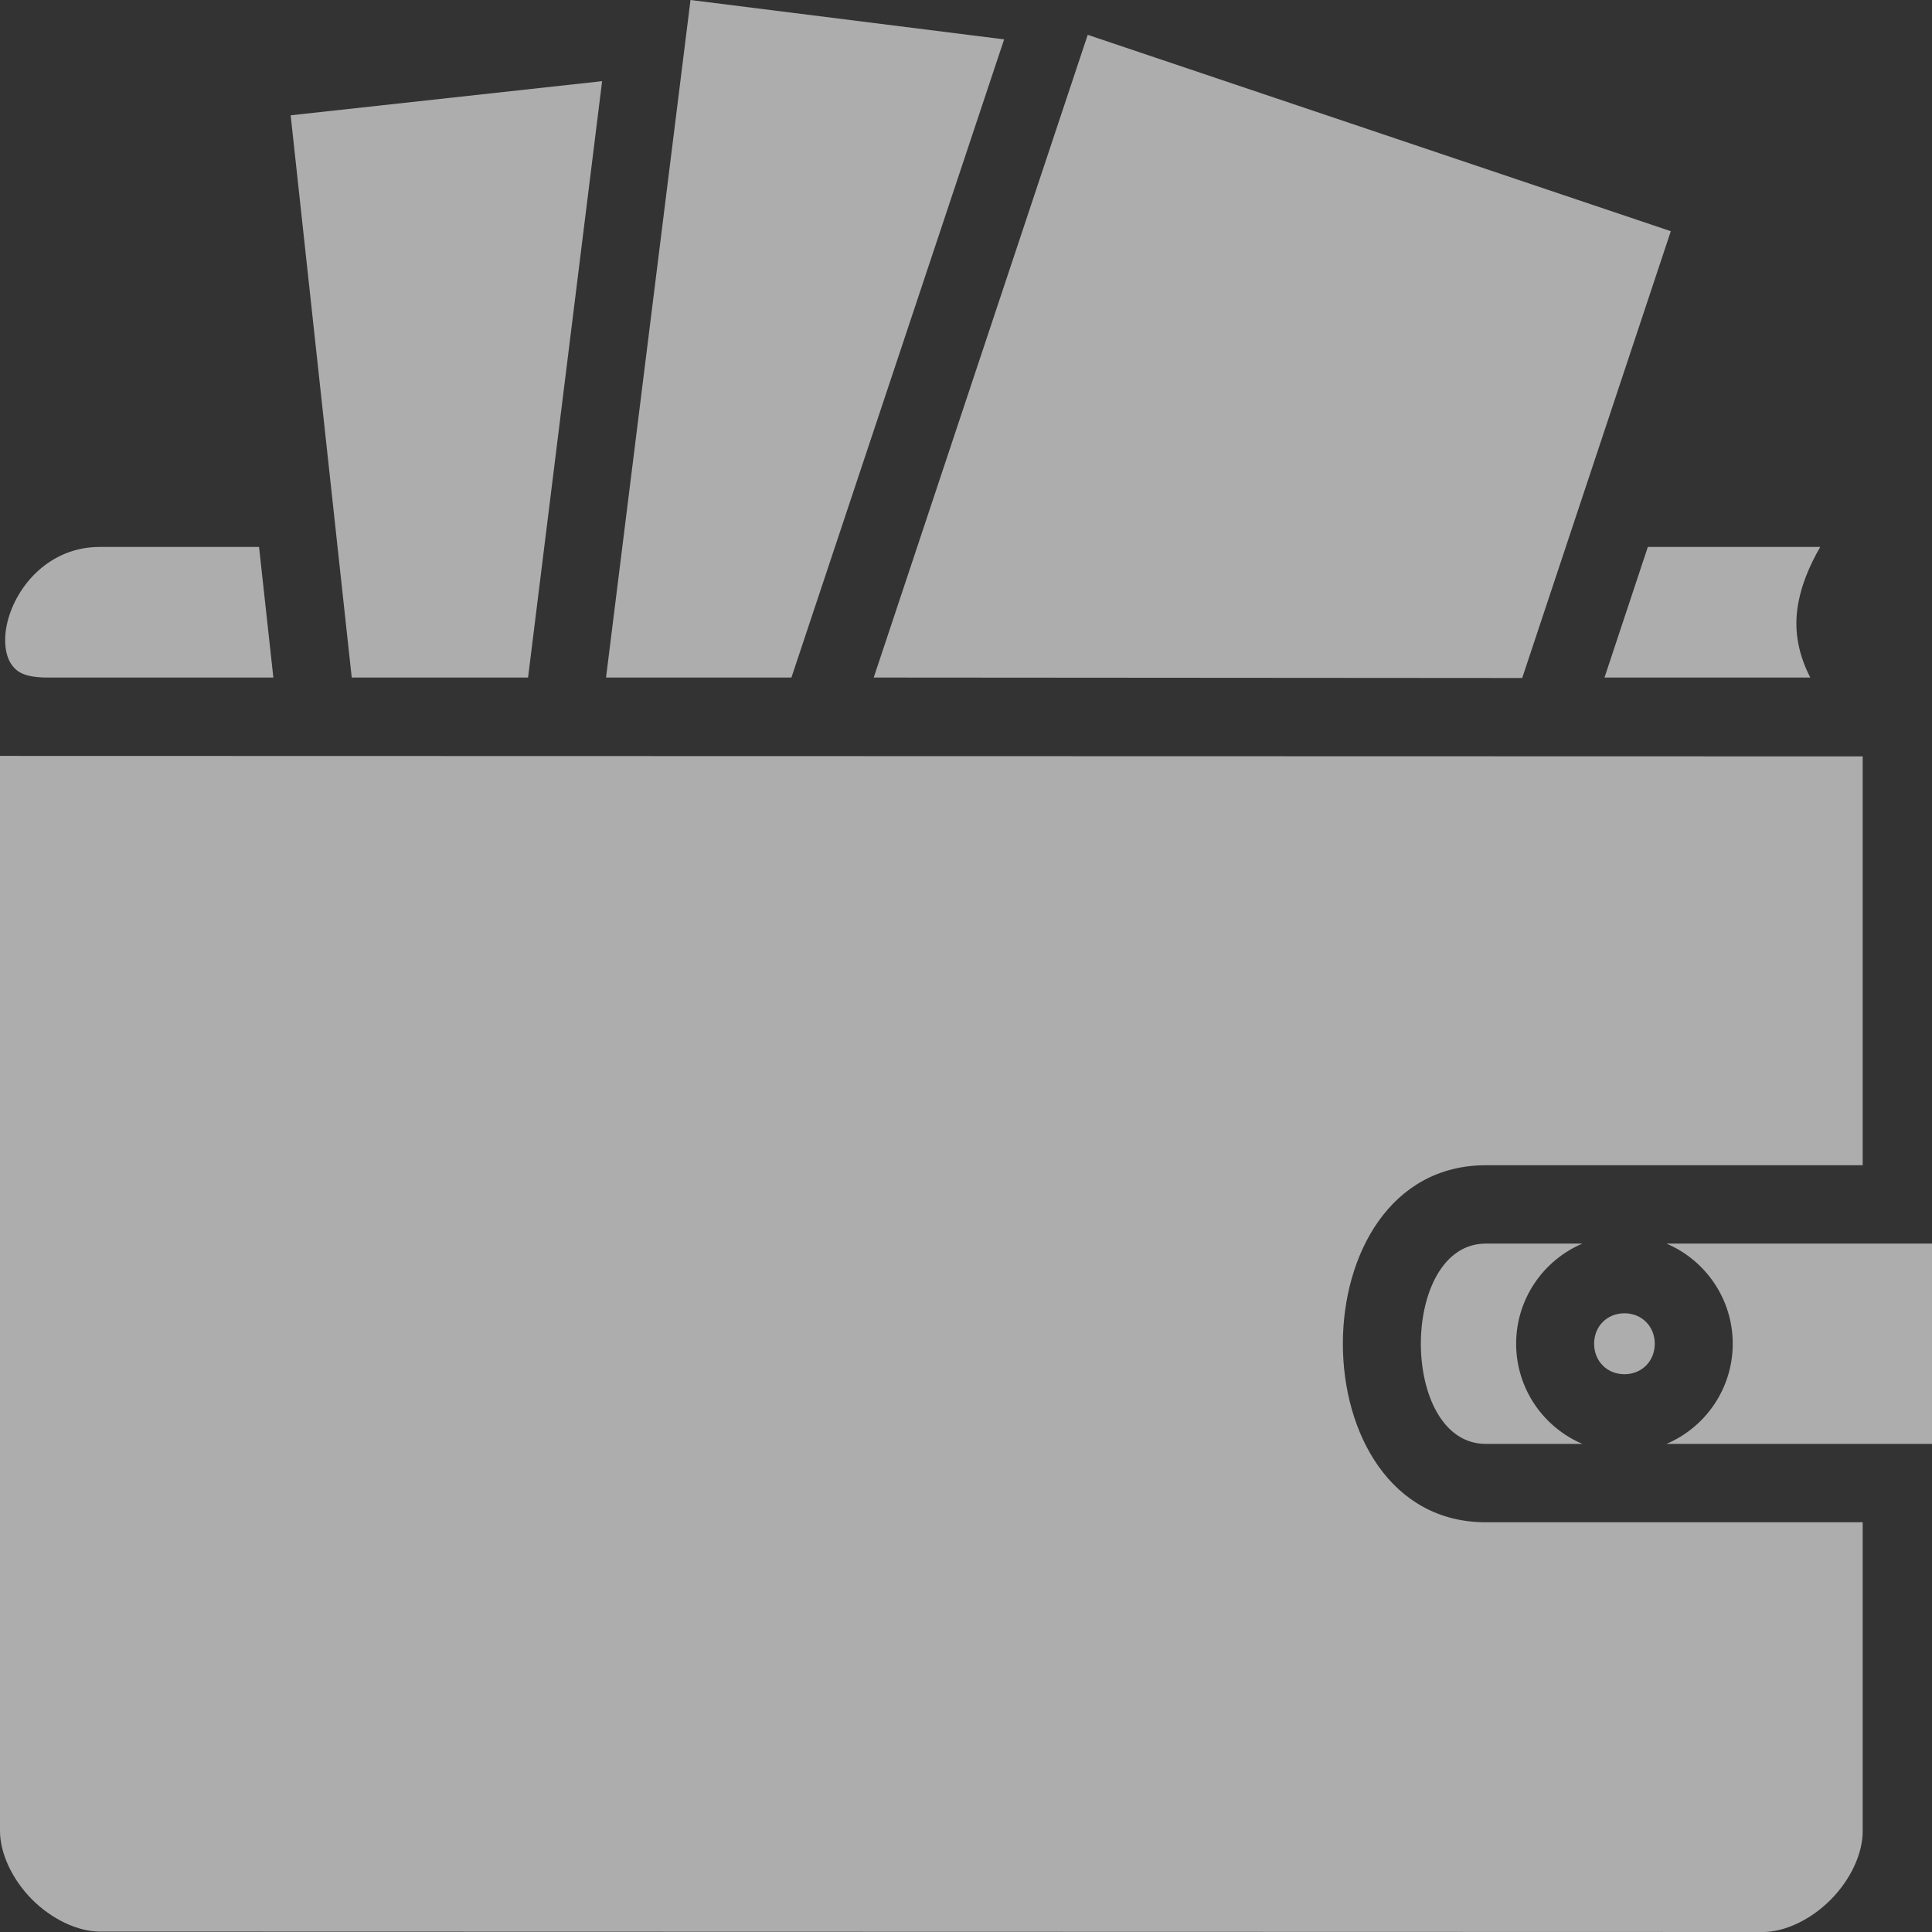 <svg width="72" height="72" viewBox="0 0 72 72" fill="none" xmlns="http://www.w3.org/2000/svg">
<rect x="0" y="0" width="72" height="72" fill="#333333" stroke="none"/>
<path opacity="0.6" d="M25.733 0L22.585 25.25H29.494L37.421 1.467L25.733 0ZM40.536 1.298L32.561 25.25L56.728 25.267L62.266 8.616L40.536 1.298ZM22.439 3.025L10.832 4.297L13.108 25.25H19.679L22.439 3.025ZM3.713 20.383C1.857 20.383 0.617 21.811 0.279 23.174C0.111 23.855 0.207 24.407 0.397 24.715C0.586 25.007 0.848 25.25 1.776 25.25H10.187L9.654 20.383H3.713ZM61.41 20.383L59.795 25.25H67.464C67.044 24.439 66.866 23.579 66.979 22.719C67.092 21.875 67.415 21.113 67.835 20.383H61.41ZM0 28.171V68.235C0 69.063 0.45 70.037 1.19 70.783C1.931 71.529 2.906 71.984 3.713 71.984L65.704 72C66.511 72 67.48 71.546 68.222 70.799C68.965 70.053 69.417 69.079 69.417 68.252V56.731H55.372C48.269 56.731 48.269 43.425 55.372 43.425H69.417V28.188L0 28.171ZM55.372 46.345C52.144 46.345 52.144 53.81 55.372 53.81H58.972C57.519 53.193 56.502 51.749 56.502 50.078C56.502 48.406 57.519 46.962 58.972 46.345H55.372ZM62.104 46.345C63.557 46.962 64.574 48.406 64.574 50.078C64.574 51.749 63.557 53.193 62.104 53.81H72V46.345H62.104ZM60.538 48.942C59.892 48.942 59.408 49.428 59.408 50.078C59.408 50.727 59.892 51.213 60.538 51.213C61.184 51.213 61.668 50.727 61.668 50.078C61.668 49.428 61.184 48.942 60.538 48.942Z" fill="white"/>
</svg>
